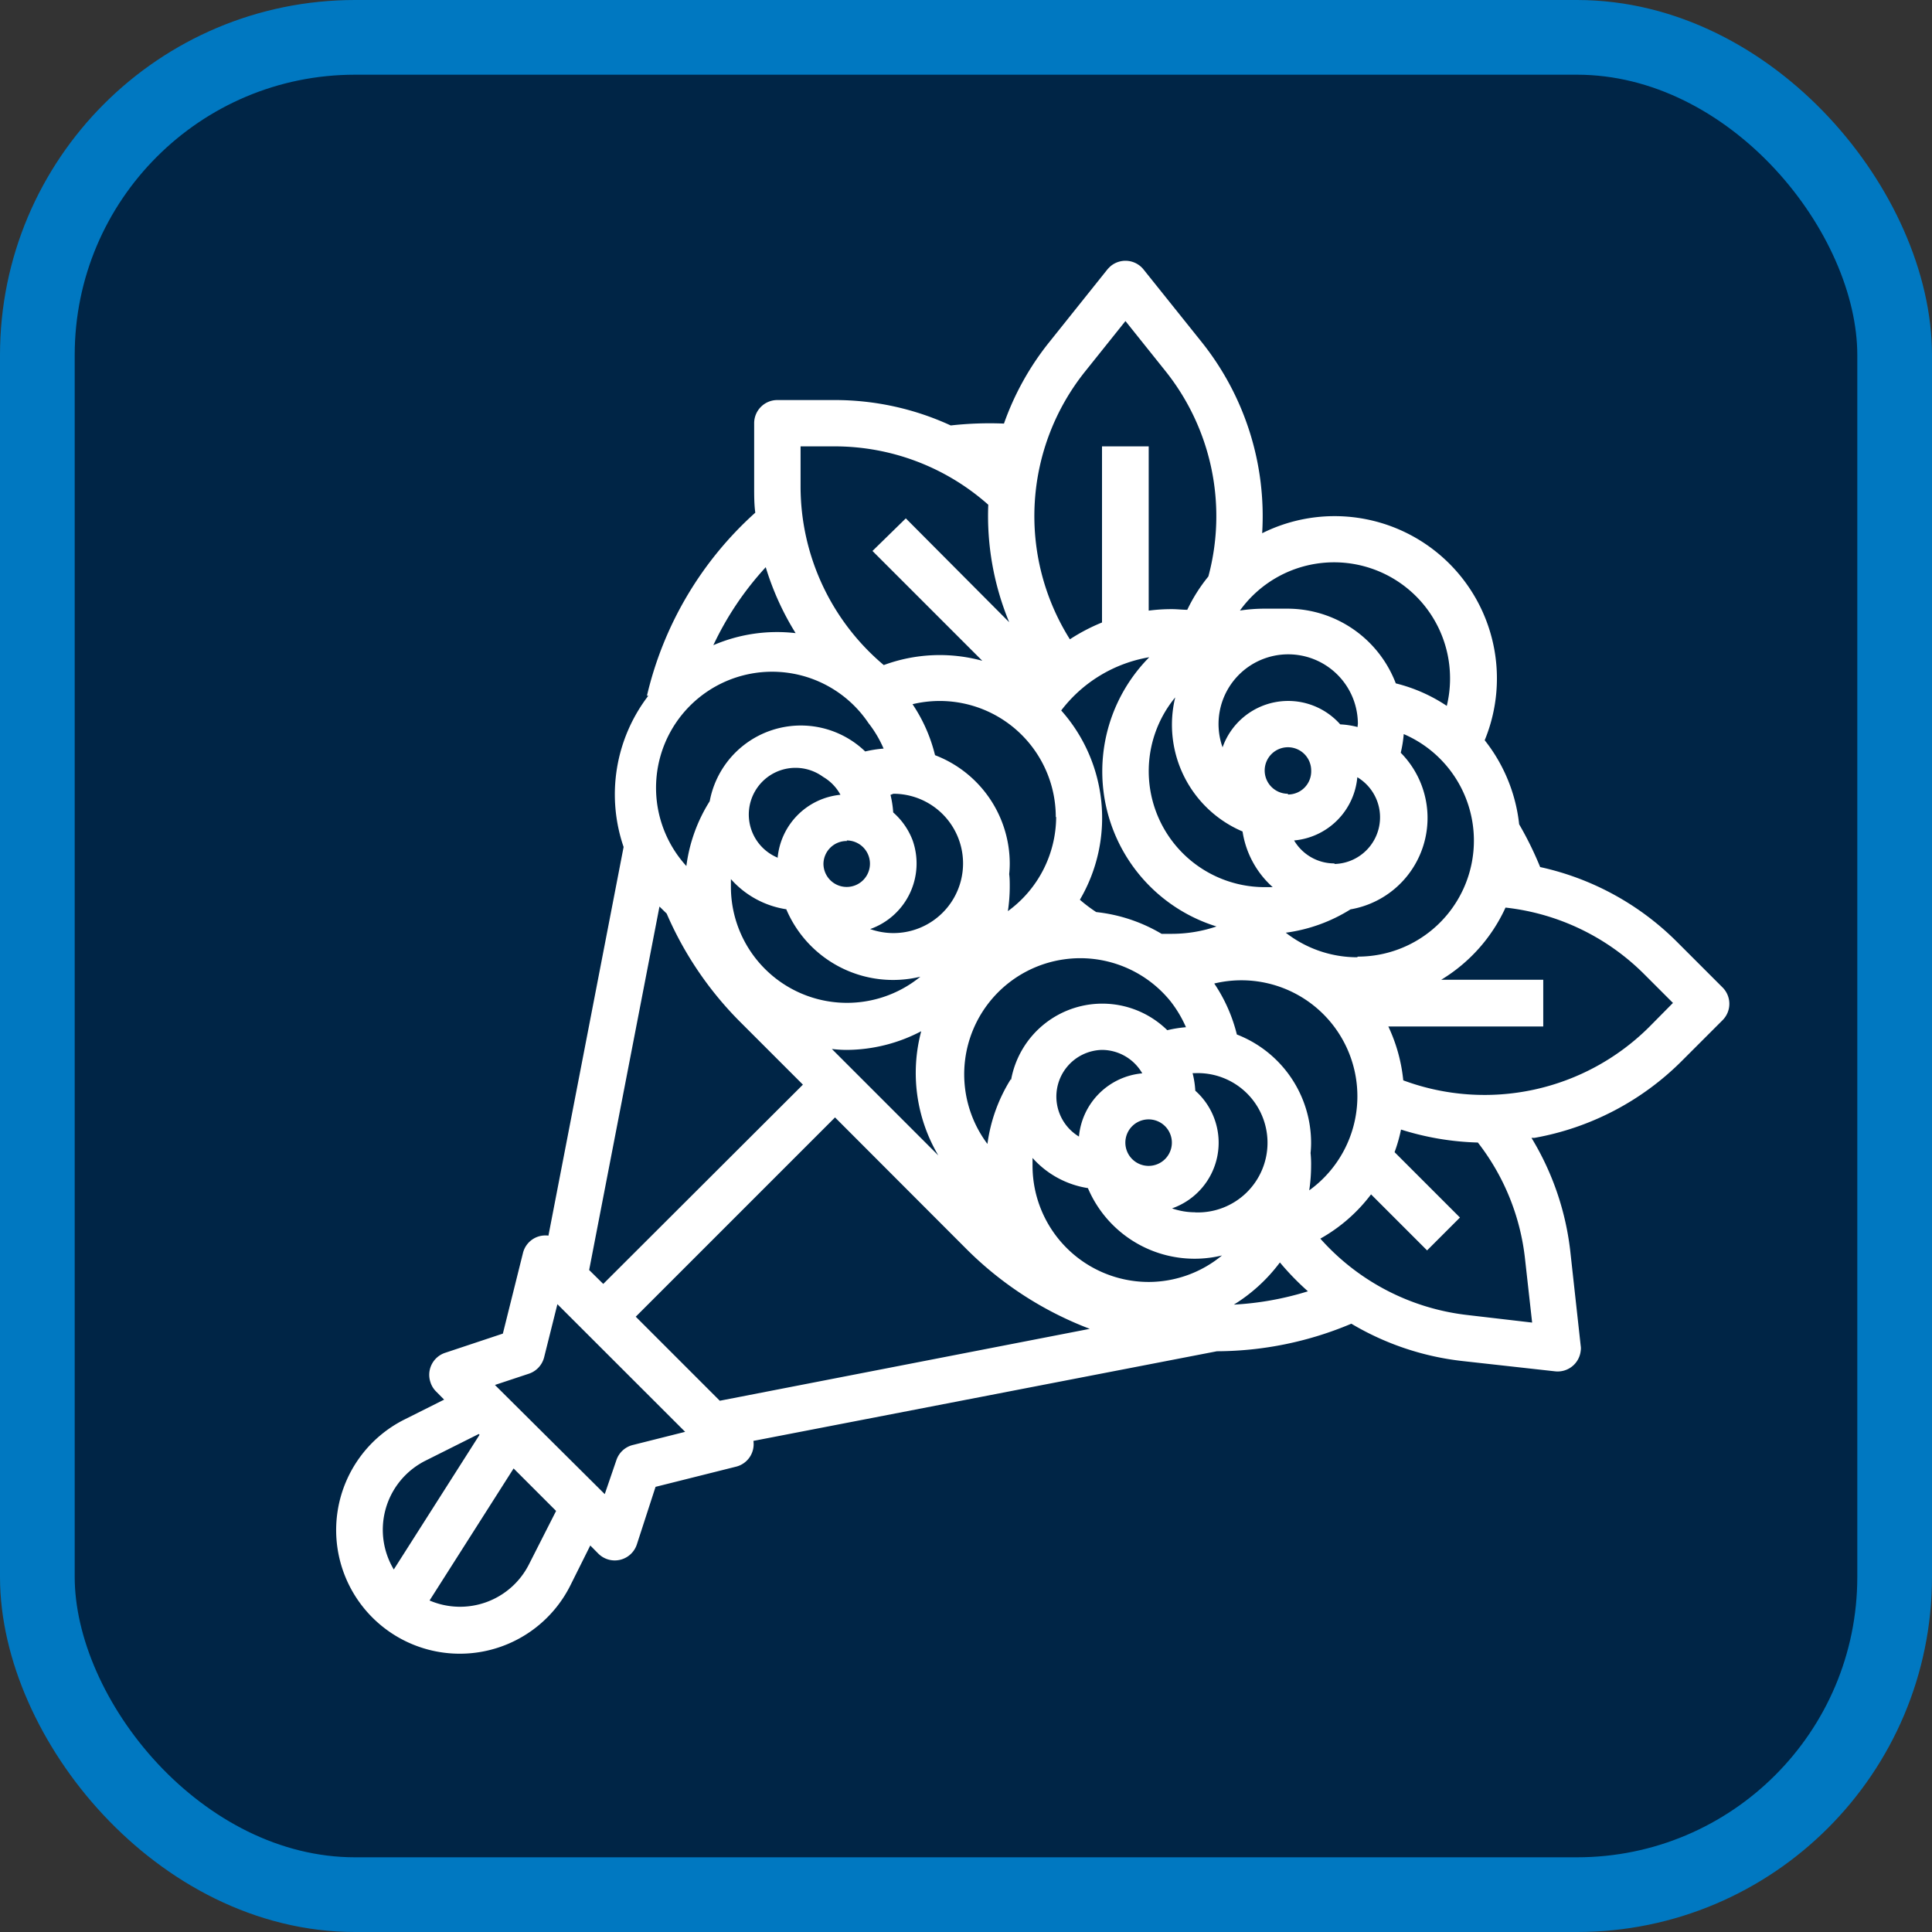<svg xmlns="http://www.w3.org/2000/svg" viewBox="0 0 206.89 206.89"><rect x="0" y="0" width="206.89" height="206.89" fill="#333333" stroke="none"/><defs><style>.cls-1{fill:#002546;stroke:#0078c1;stroke-miterlimit:10;stroke-width:8px;}.cls-2{fill:#fff;}</style></defs><g id="Слой_2" data-name="Слой 2"><g id="Слой_1-2" data-name="Слой 1"><rect class="cls-1" x="4" y="4" width="198.89" height="198.89" rx="34.02"/><g id="Out_line" data-name="Out line"><path class="cls-2" d="M184.42,105.7l-4.85-4.85a29.68,29.68,0,0,0-14.64-8,36.67,36.67,0,0,0-2.25-4.58,17.52,17.52,0,0,0-3.69-9,17.38,17.38,0,0,0-23.83-22.17,29.85,29.85,0,0,0-6.47-20.46l-6.23-7.78a2.48,2.48,0,0,0-3.49-.39,3.59,3.59,0,0,0-.39.39l-6.22,7.78a29.74,29.74,0,0,0-4.85,8.72,37.42,37.42,0,0,0-5.7.2,29.63,29.63,0,0,0-12.46-2.72H83.24a2.48,2.48,0,0,0-2.48,2.49v6.85c0,.91,0,1.82.12,2.72a38,38,0,0,0-11.6,19.6l.15,0a17.36,17.36,0,0,0-2.65,16.2l-8.05,41.62A2.47,2.47,0,0,0,56,134.19l-2.15,8.62-6.16,2.05A2.48,2.48,0,0,0,46.09,148a2.4,2.4,0,0,0,.6,1l.87.88L43.33,152A13.24,13.24,0,1,0,61.1,169.73l2.11-4.23.87.88a2.49,2.49,0,0,0,4.12-1l2-6.16,8.62-2.16a2.48,2.48,0,0,0,1.86-2.76l49.64-9.6a37.26,37.26,0,0,0,14.39-2.95v0a29.71,29.71,0,0,0,11.92,4l9.9,1.1a2.48,2.48,0,0,0,2.74-2.19,1.69,1.69,0,0,0,0-.55l-1.09-9.9A29.84,29.84,0,0,0,164,121.85l.32,0a29.66,29.66,0,0,0,15.81-8.27l4.32-4.32A2.48,2.48,0,0,0,184.42,105.7ZM123.07,70.38a17.38,17.38,0,0,0,7.2,28.83,14.91,14.91,0,0,1-4.77.79c-.37,0-.74,0-1.11,0a17.29,17.29,0,0,0-7-2.33,16,16,0,0,1-1.75-1.32,17.3,17.3,0,0,0-2-20.27A15,15,0,0,1,123.07,70.38ZM128,129.82a7.53,7.53,0,0,1-2.49-.42A7.45,7.45,0,0,0,128,116.8a9.82,9.82,0,0,0-.29-1.88H128a7.46,7.46,0,1,1,0,14.91ZM78.27,95c0-.29,0-.57,0-.86a9.92,9.92,0,0,0,5.93,3.23,12.42,12.42,0,0,0,14.36,7.22A12.43,12.43,0,0,1,78.27,95Zm17.4-10a7.46,7.46,0,0,1,0,14.92,7.54,7.54,0,0,1-2.49-.43,7.45,7.45,0,0,0,4.55-9.5A7.53,7.53,0,0,0,95.65,87a11,11,0,0,0-.29-1.88Zm-5,5a2.49,2.49,0,1,1-2.49,2.48A2.48,2.48,0,0,1,90.7,90.06Zm-7.43,1.83a5,5,0,1,1,4.9-8.64A4.91,4.91,0,0,1,90,85.11,7.48,7.48,0,0,0,83.27,91.89Zm25,23.74a17.37,17.37,0,0,0-2.5,6.93,12.43,12.43,0,0,1,19.58-15.31A12.77,12.77,0,0,1,127,110a13.26,13.26,0,0,0-2,.32,9.93,9.93,0,0,0-16.73,5.33ZM123,124.85a2.49,2.49,0,1,1,2.49-2.48A2.49,2.49,0,0,1,123,124.85Zm-5-12.42a5,5,0,0,1,4.32,2.51,7.48,7.48,0,0,0-6.78,6.77,5,5,0,0,1,2.46-9.28ZM135.44,95a12.42,12.42,0,0,1-9.59-20.32,12.42,12.42,0,0,0,7.21,14.36A10,10,0,0,0,136.29,95C136,95,135.72,95,135.44,95Zm2.48-10a2.49,2.49,0,1,1,2.49-2.48A2.48,2.48,0,0,1,137.92,85.08Zm5,7.46A5,5,0,0,1,138.58,90a7.46,7.46,0,0,0,6.77-6.77,5,5,0,0,1-2.46,9.29Zm2.48-14.6a9.09,9.09,0,0,0-1.88-.29,7.45,7.45,0,0,0-12.6,2.46,7.46,7.46,0,0,1,14.06-5,7.54,7.54,0,0,1,.43,2.49C145.38,77.73,145.38,77.84,145.37,77.94Zm-32.3,9.63a12.54,12.54,0,0,1-5.17,10.08,17.78,17.78,0,0,0,.2-2.62c0-.45,0-.9-.06-1.34a10.93,10.93,0,0,0,.06-1.15,12.45,12.45,0,0,0-8-11.59,17,17,0,0,0-2.41-5.46,12.43,12.43,0,0,1,15.34,12.08ZM94.65,80.16a13,13,0,0,0-2,.31A9.93,9.93,0,0,0,76,85.8a17.12,17.12,0,0,0-2.5,6.94A12.43,12.43,0,1,1,93,77.43a12.3,12.3,0,0,1,1.62,2.73Zm-4,32.27a17.32,17.32,0,0,0,8-2,17.35,17.35,0,0,0,1.83,13.3l-11.4-11.4C89.67,112.4,90.18,112.43,90.7,112.43Zm12.8,21.28a37.51,37.51,0,0,0,13.25,8.59L77.08,150l-9-9,21.34-21.34ZM123,137.28a12.45,12.45,0,0,1-12.43-12.43c0-.28,0-.57,0-.85a10,10,0,0,0,5.93,3.23,12.41,12.41,0,0,0,14.36,7.21A12.36,12.36,0,0,1,123,137.28Zm17.34-13.77a10.74,10.74,0,0,0,.06-1.14,12.45,12.45,0,0,0-7.95-11.59,17.05,17.05,0,0,0-2.42-5.46,12.42,12.42,0,0,1,10.17,22.15,17.68,17.68,0,0,0,.2-2.62C140.41,124.41,140.39,124,140.35,123.51Zm5-21a12.46,12.46,0,0,1-7.65-2.63,17.37,17.37,0,0,0,6.93-2.5A9.93,9.93,0,0,0,150,80.61a12.92,12.92,0,0,0,.32-2,12.42,12.42,0,0,1-4.93,23.83Zm9.94-29.82a12.31,12.31,0,0,1-.35,2.9,17.25,17.25,0,0,0-5.46-2.41,12.43,12.43,0,0,0-11.59-8c-.38,0-.77,0-1.14,0s-.9,0-1.34,0a17.68,17.68,0,0,0-2.62.2,12.42,12.42,0,0,1,22.5,7.26ZM116.24,39.73l4.28-5.35,4.28,5.35a24.89,24.89,0,0,1,4.6,22,17.66,17.66,0,0,0-2.26,3.57c-.54,0-1.09-.07-1.64-.07a18.71,18.71,0,0,0-2.49.16V47.8h-5V66.66a20.1,20.1,0,0,0-3.44,1.8A24.78,24.78,0,0,1,116.24,39.73ZM85.73,47.8h3.62a24.76,24.76,0,0,1,16.48,6.25,29.77,29.77,0,0,0,2.24,12.58L97,55.51,93.43,59l11.76,11.76a17.29,17.29,0,0,0-10.55.46,25,25,0,0,1-8.91-19.07ZM82,60.74A29.65,29.65,0,0,0,85.2,67.8a17.26,17.26,0,0,0-8.81,1.29A33,33,0,0,1,82,60.74ZM71.39,97.83a37.38,37.38,0,0,0,8,11.73l6.59,6.59L64.6,137.49,63.09,136l7.53-38.92C70.87,97.32,71.13,97.58,71.39,97.83ZM45.56,156.42l5.71-2.86.08.09-9.18,14.42A8.27,8.27,0,0,1,45,156.73,6.45,6.45,0,0,1,45.56,156.42Zm11.09,11.09A8.27,8.27,0,0,1,46,171.39l9-14.14,4.55,4.55Zm11.07-12.76A2.49,2.49,0,0,0,66,156.38L64.76,160,53,148.31l3.65-1.21a2.5,2.5,0,0,0,1.62-1.76l1.42-5.68,13.68,13.67Zm64.34-15a17.87,17.87,0,0,0,5-4.56,28.87,28.87,0,0,0,3,3.09A32.53,32.53,0,0,1,132.06,139.71Zm25.16,1.08a24.84,24.84,0,0,1-15.83-8.19,17.52,17.52,0,0,0,5.43-4.74l6,6,3.52-3.52-7-7a17.1,17.1,0,0,0,.69-2.42,29.88,29.88,0,0,0,8.23,1.39,24.66,24.66,0,0,1,5.05,12.47l.76,6.81ZM176.58,110a25,25,0,0,1-26.31,5.69,17.6,17.6,0,0,0-1.6-5.77h16.59v-5H154.33a17.56,17.56,0,0,0,6.89-7.73,24.85,24.85,0,0,1,14.84,7.12l3.09,3.09Z"/></g></g></g></svg>